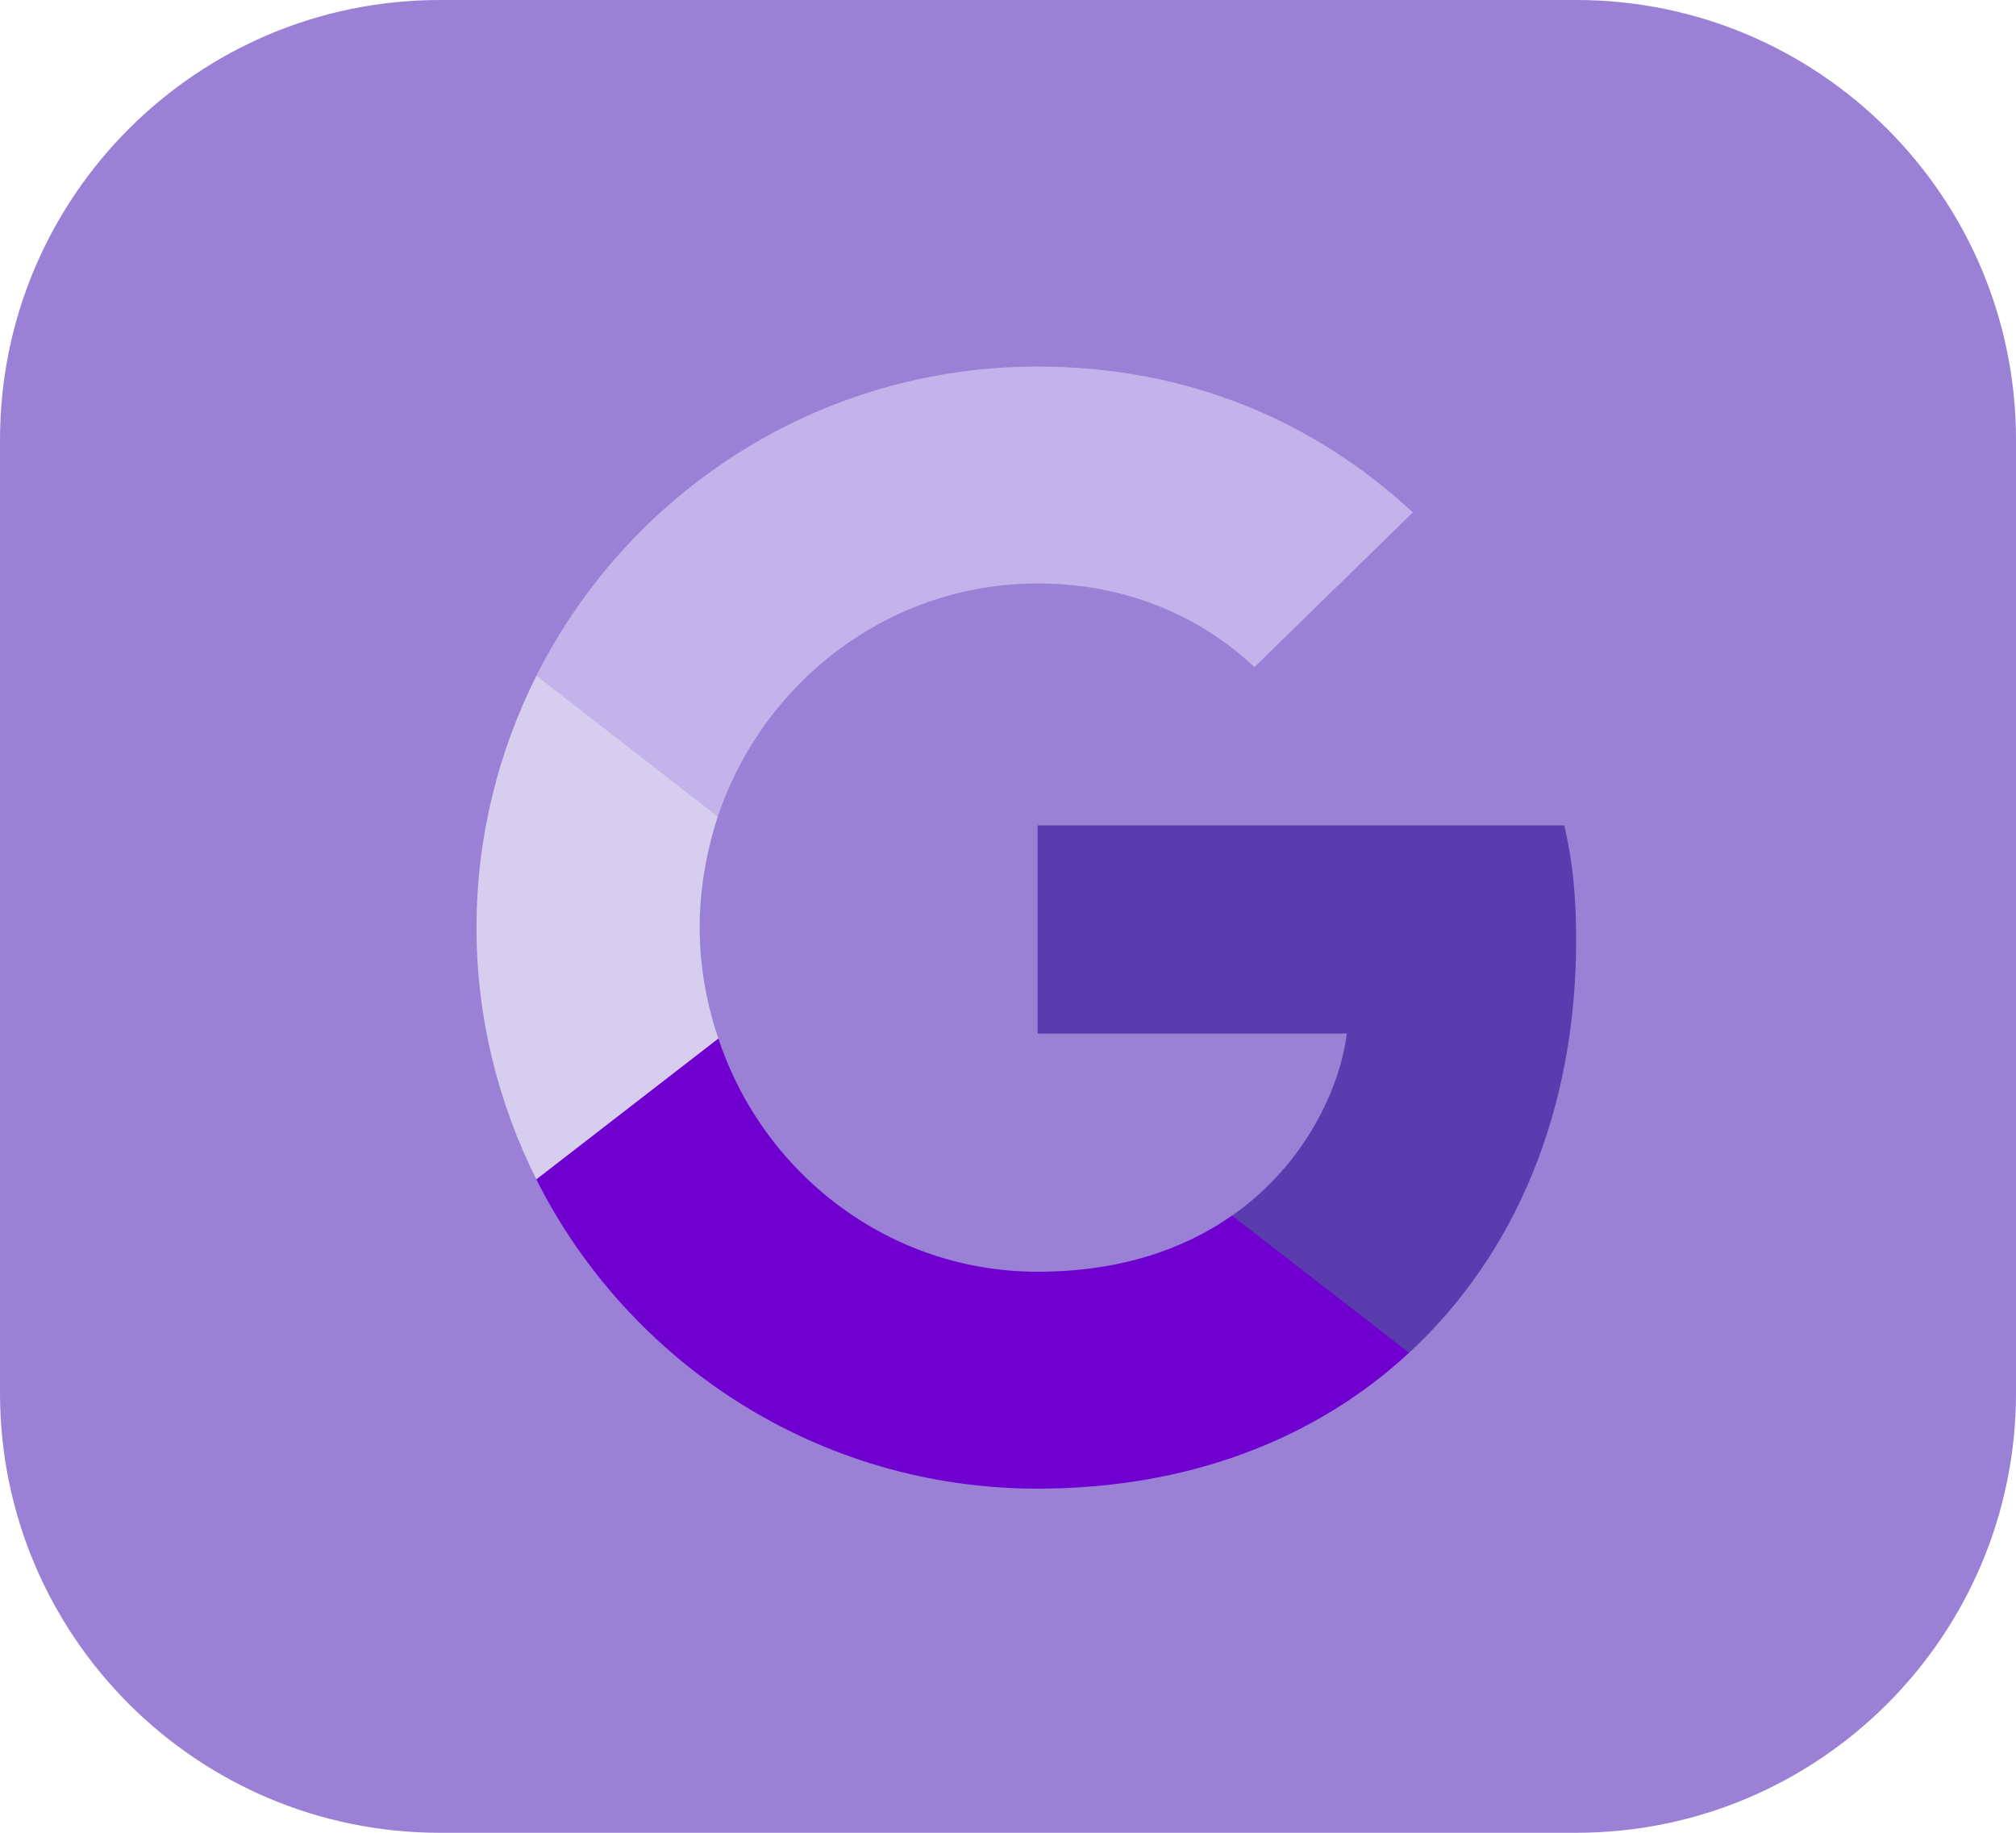 <svg width="55" height="50" viewBox="0 0 55 50" fill="none" xmlns="http://www.w3.org/2000/svg">
<path d="M0 12C0 5.373 5.373 0 12 0H43C49.627 0 55 5.373 55 12V38C55 44.627 49.627 50 43 50H12C5.373 50 0 44.627 0 38V12Z" fill="#9A81D5"/>
<g clip-path="url(#clip0_62_1633)">
<path fill-rule="evenodd" clip-rule="evenodd" d="M43 25.646C43 24.388 42.898 23.469 42.677 22.517H28.309V28.197H36.742C36.573 29.609 35.654 31.735 33.614 33.163L33.585 33.353L38.128 36.873L38.443 36.905C41.334 34.235 43 30.306 43 25.646Z" fill="#5A3CAE"/>
<path fill-rule="evenodd" clip-rule="evenodd" d="M28.306 40.612C32.439 40.612 35.908 39.252 38.442 36.905L33.612 33.163C32.32 34.065 30.585 34.694 28.306 34.694C24.259 34.694 20.823 32.024 19.599 28.333L19.419 28.349L14.694 32.005L14.633 32.177C17.149 37.177 22.32 40.612 28.306 40.612Z" fill="#6F00CF"/>
<path fill-rule="evenodd" clip-rule="evenodd" d="M19.599 28.332C19.275 27.38 19.088 26.359 19.088 25.305C19.088 24.251 19.275 23.23 19.581 22.278L19.573 22.075L14.789 18.361L14.633 18.435C13.595 20.51 13 22.839 13 25.305C13 27.77 13.595 30.1 14.633 32.174L19.599 28.332L19.599 28.332Z" fill="#D7CDEF"/>
<path fill-rule="evenodd" clip-rule="evenodd" d="M28.306 15.918C31.18 15.918 33.119 17.16 34.224 18.197L38.544 13.98C35.891 11.514 32.439 10 28.306 10C22.32 10 17.15 13.435 14.633 18.435L19.582 22.279C20.823 18.589 24.259 15.918 28.306 15.918V15.918Z" fill="#C3B3EA"/>
</g>
<defs>
<clipPath id="clip0_62_1633">
<rect width="30" height="30.612" fill="white" transform="translate(13 10)"/>
</clipPath>
</defs>
</svg>
